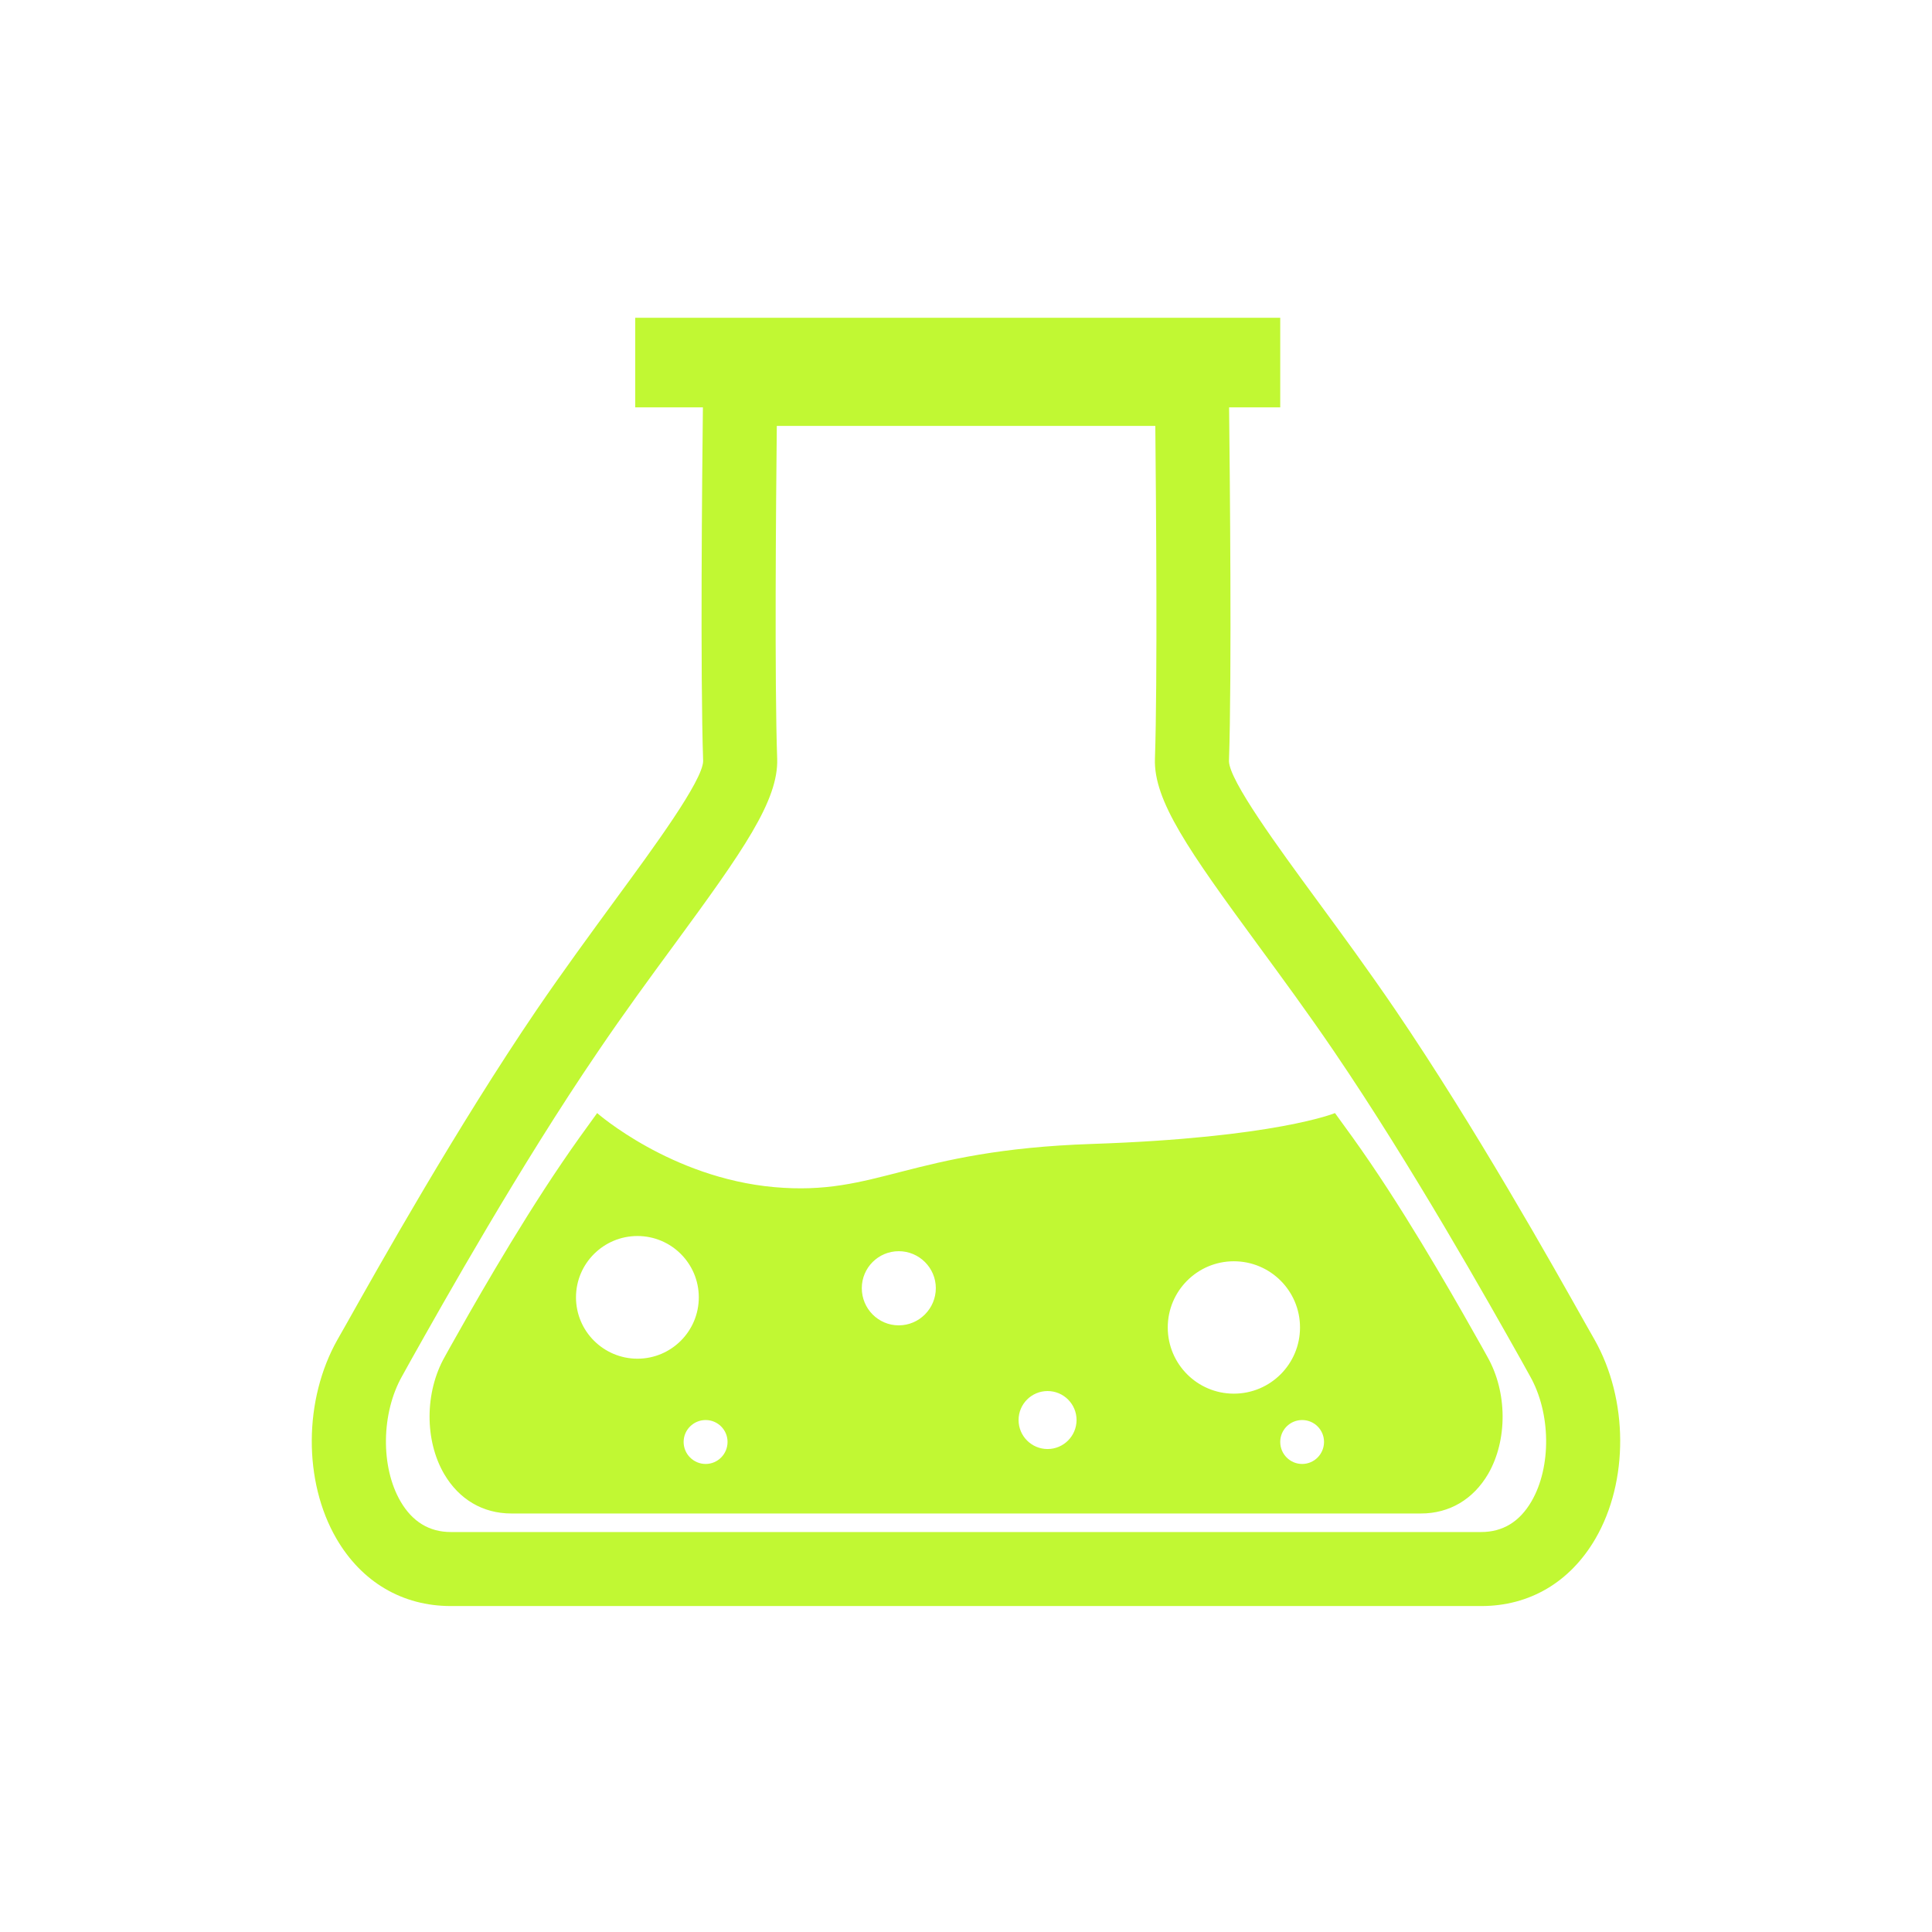 <svg height="512" viewBox="0 0 512 512" width="512" xmlns="http://www.w3.org/2000/svg">
 <path d="m168.34 84.213v23.741h17.937c-.201 16.732-.721 70.873.066 93.744-.137 5.233-13.013 22.781-23.378 36.897-6.459 8.838-13.623 18.588-20.741 29.016-21.16 31.141-41.652 67.637-50.417 83.226l-2.341 4.122c-9.02 15.919-9.125 37.646-.297 52.823 6.706 11.509 17.494 17.839 30.303 17.839h273.087c12.79 0 23.532-6.33 30.237-17.839 8.838-15.177 8.766-36.906-.264-52.823l-2.341-4.122c-8.764-15.598-29.246-52.085-50.417-83.226-7.108-10.438-14.254-20.188-20.741-29.016-10.356-14.116-23.218-31.659-23.345-36.865.778-22.89.216-77.035.033-93.778h13.552v-23.741h-170.928zm37.524 28.654h100.306c.201 20.457.596 67.83-.099 88.205-.393 11.088 9.032 24.448 27.137 49.131 6.349 8.664 13.383 18.21 20.345 28.456 20.703 30.436 40.923 66.423 49.559 81.775l2.341 4.221c5.571 9.807 5.729 24.116.396 33.237-3.129 5.388-7.604 8.112-13.321 8.112h-273.057c-5.681 0-10.183-2.714-13.321-8.112-5.324-9.13-5.134-23.43.429-33.237l2.341-4.221c8.627-15.352 28.829-51.337 49.559-81.775 6.944-10.255 13.944-19.793 20.311-28.456 18.095-24.673 27.536-38.043 27.171-49.131-.714-20.373-.318-67.748-.099-88.205zm-47.614 182.111c-3.028 4.163-6.181 8.52-9.365 13.222-12.442 18.306-24.544 39.785-29.676 48.933l-1.352 2.44c-5.297 9.359-5.361 22.1-.165 31.029 3.961 6.761 10.277 10.486 17.805 10.486h241.076c7.52 0 13.844-3.725 17.805-10.486 5.16-8.929 5.117-21.669-.198-31.029l-1.352-2.44c-5.151-9.149-17.192-30.627-29.643-48.933-3.184-4.702-6.36-9.06-9.398-13.222 0 0-15.788 6.549-64.43 8.178-48.642 1.647-56.833 13.894-84.214 11.442-27.382-2.461-46.889-19.62-46.889-19.62zm10.683 32.578c8.975 0 16.256 7.272 16.256 16.256 0 8.975-7.281 16.256-16.256 16.256-8.975 0-16.29-7.272-16.29-16.256 0-8.984 7.314-16.256 16.29-16.256zm69.245 4.023c5.407 0 9.826 4.396 9.826 9.793 0 5.425-4.419 9.859-9.826 9.859-5.425 0-9.793-4.425-9.793-9.859 0-5.388 4.377-9.793 9.793-9.793zm88.799 2.671c9.716 0 17.541 7.872 17.541 17.541 0 9.679-7.826 17.541-17.541 17.541-9.67 0-17.509-7.854-17.509-17.541 0-9.67 7.839-17.541 17.509-17.541zm-49.361 34.391c4.245 0 7.683 3.438 7.683 7.683-.009 4.236-3.447 7.683-7.683 7.683-4.245 0-7.683-3.447-7.683-7.683 0-4.245 3.438-7.683 7.683-7.683zm-90.612 7.683c3.202 0 5.803 2.592 5.803 5.803 0 3.22-2.601 5.836-5.803 5.836-3.211 0-5.836-2.616-5.836-5.836 0-3.211 2.625-5.803 5.836-5.803zm158.074 0c3.22 0 5.803 2.592 5.803 5.803-.009 3.22-2.592 5.836-5.803 5.836-3.202 0-5.803-2.616-5.803-5.836 0-3.211 2.601-5.803 5.803-5.803z" fill="#C1F833"/>
</svg>
